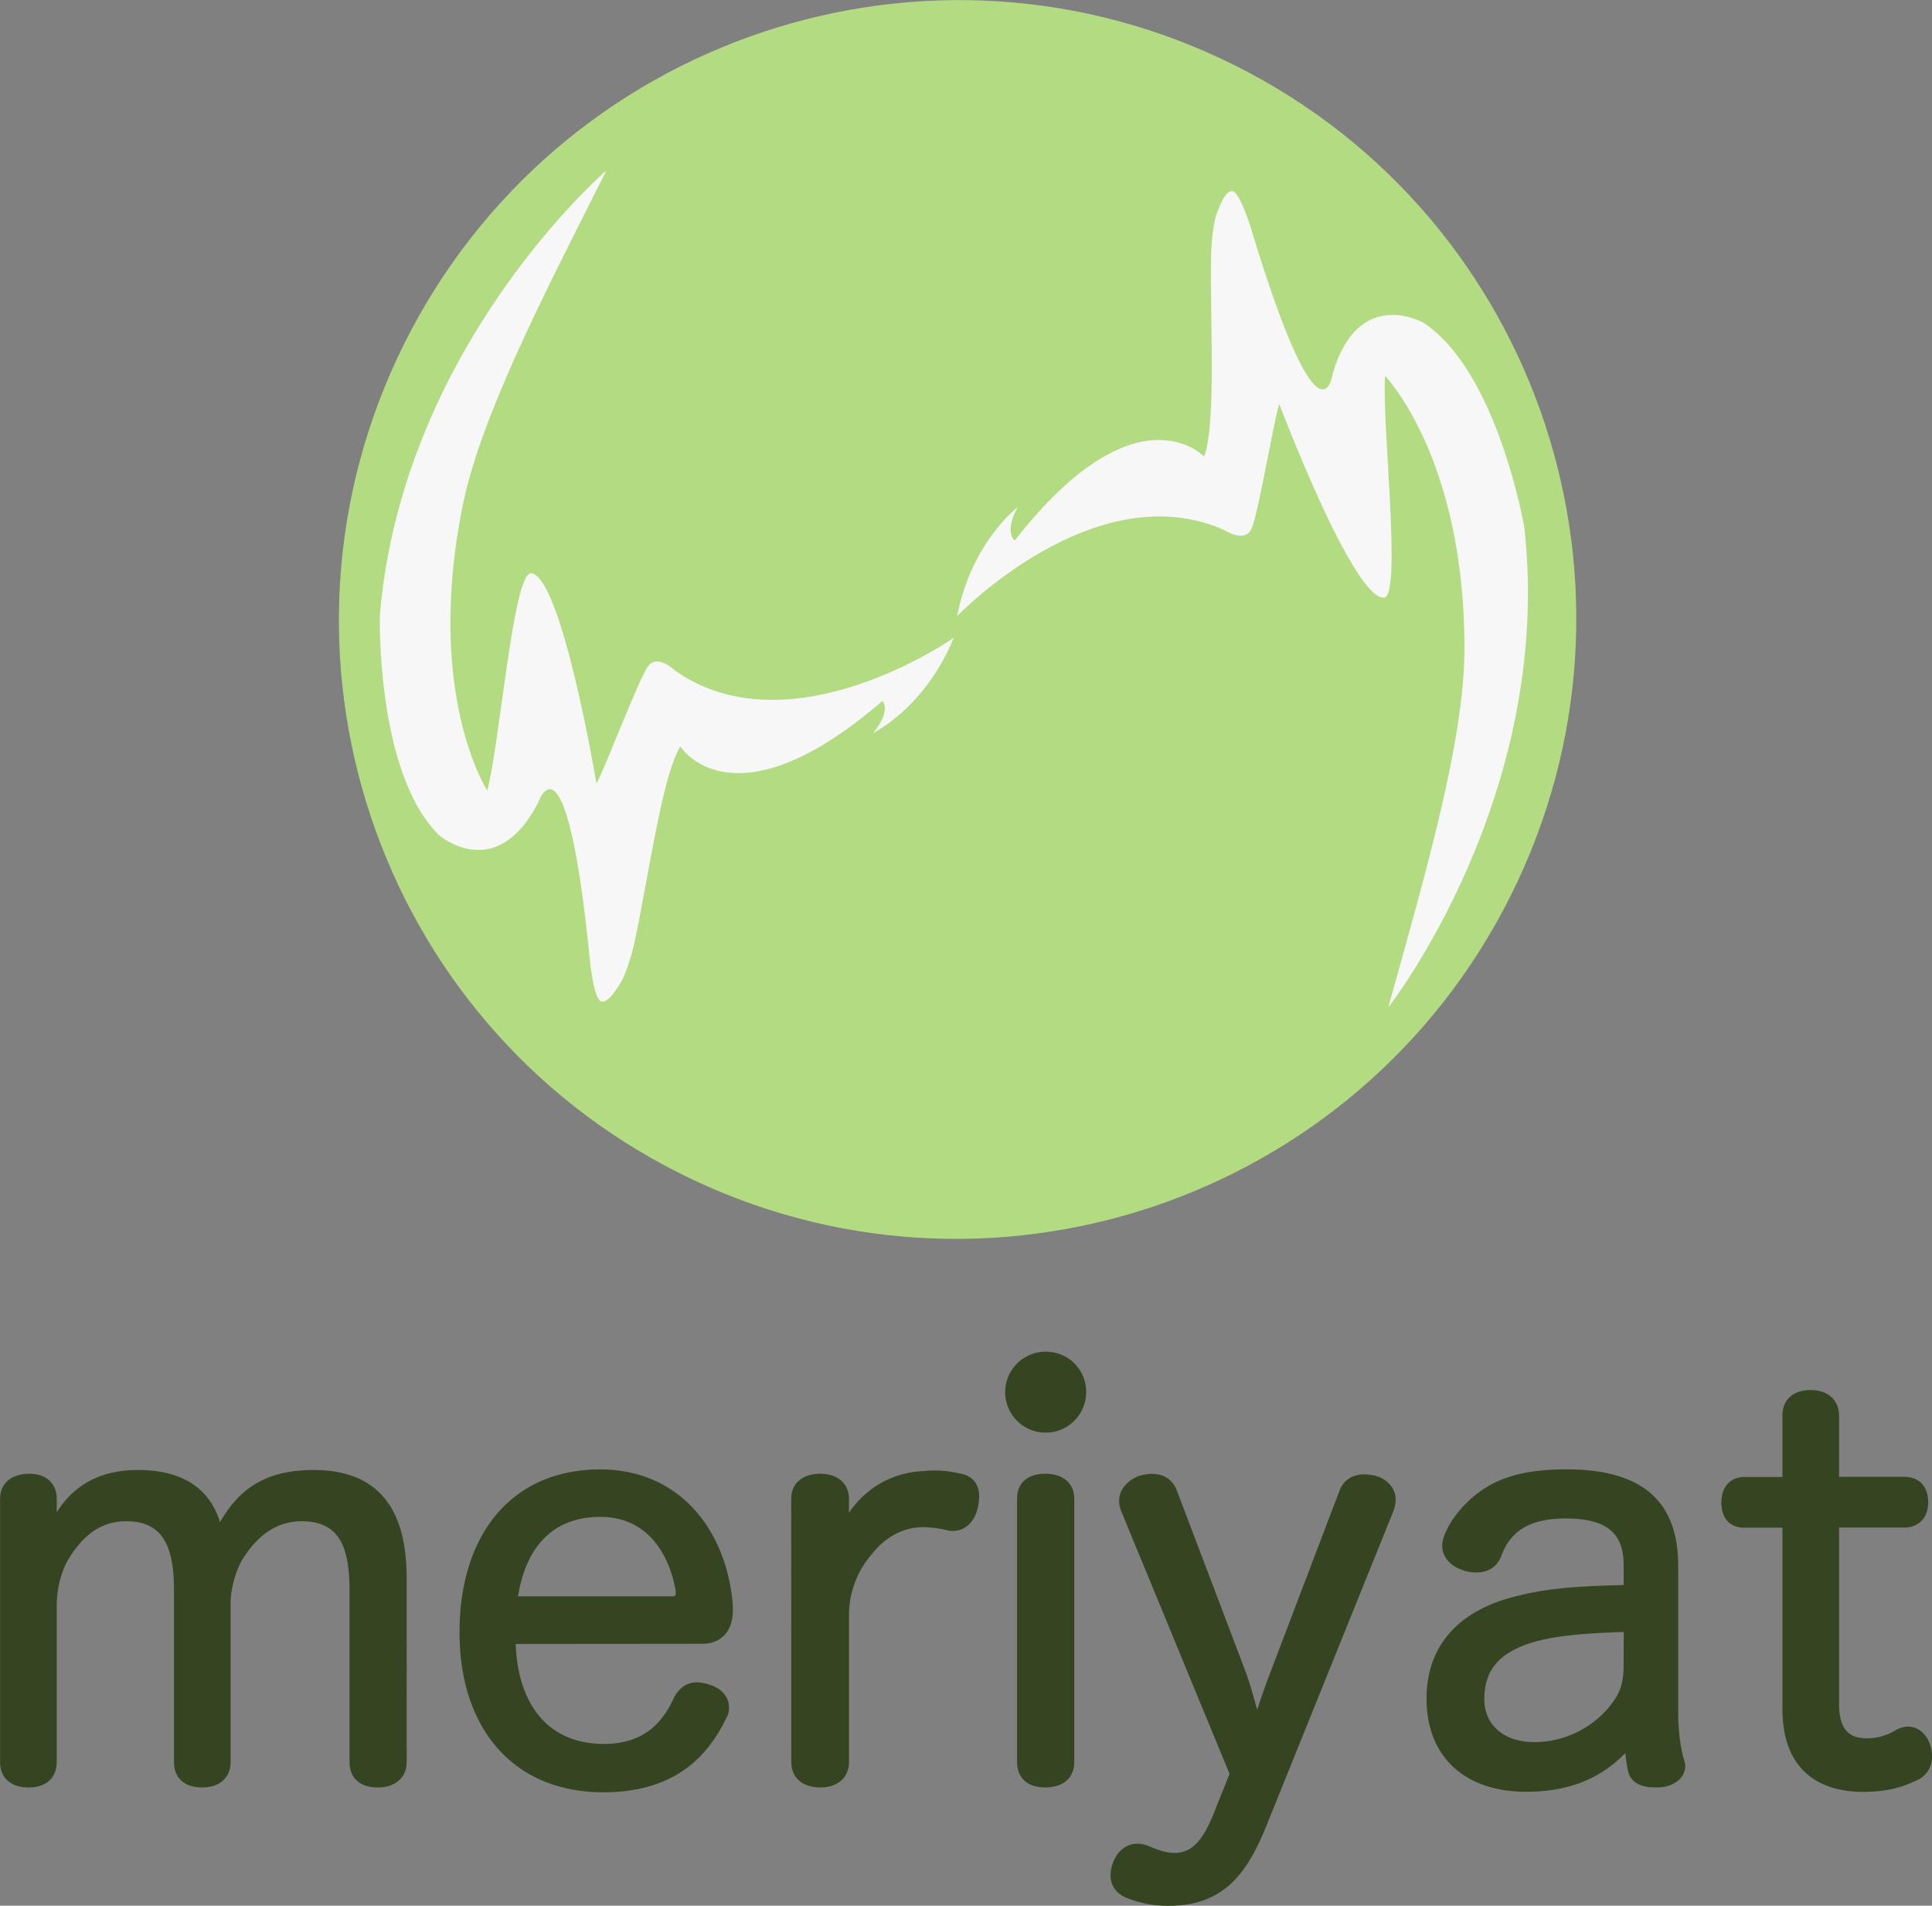 <svg xmlns="http://www.w3.org/2000/svg" viewBox="0 0 1003.28 989.87"><rect x="0" y="0" width="1003.28" height="989.87" fill="#808080" stroke="none"/><defs><style>.cls-1{fill:#b3dc82;}.cls-2{fill:#f7f7f7;}.cls-3{fill:#354421;stroke:#354421;stroke-linejoin:round;stroke-width:4.18px;}</style></defs><title>Varlık 2</title><g id="katman_2" data-name="katman 2"><g id="Layer_1" data-name="Layer 1"><path class="cls-1" d="M210.18,178C130.61,337,194.64,530.19,353.2,609.56s351.6,14.87,431.17-144.08S799.91,113.34,641.35,34,289.76,19.09,210.18,178Z"/><path class="cls-2" d="M314.93,88.52s-105.9,91-117.67,231c0,0-2.07,82.18,30.75,114.28,0,0,29.35,25.65,51.36-16.7,0,0,14.67-43.23,27.07,82.76,0,0,2,19.91,6,20.4,3.08.39,6.63-4.52,9.92-9.91,3.39-5.55,6.68-18.74,6.85-19.53,7.22-32.81,14.25-86.74,24.06-103.11,0,0,27.15,43.55,105-23.63,0,0,4.83,4.95-4.86,16.66,0,0,26.93-12.92,41.85-49.42,0,0-84.51,59.25-144.67,17.05,0,0-9.29-9.26-14.25-2-5.12,7.5-20.86,49.6-26.58,60.66,0,0-18-107.56-33.9-109.27-9.37-1-16.45,89.9-22.85,112.86,0,0-32.31-49.67-12.93-147.07C249.35,216.48,283.21,151.49,314.93,88.52Z"/><path class="cls-2" d="M720.93,523.26s86.23-109.81,70.63-249.42c0,0-13.91-81-52.33-106.14,0,0-33.77-19.47-47.14,26.34,0,0-6,45.26-42.61-75.93,0,0-5.86-19.14-9.81-18.86-3.1.22-5.62,5.72-7.81,11.64-2.25,6.11-2.91,19.68-2.93,20.49-.72,33.59,2.85,87.85-3.6,105.82,0,0-35.09-37.46-98.38,43.54,0,0-5.7-3.92,1.53-17.29,0,0-23.91,17.9-31.47,56.6,0,0,71.41-74.52,138.61-44.79,0,0,10.91,7.28,14.37-.8,3.57-8.35,10.84-52.71,14.3-64.66,0,0,38.54,102,54.46,100.62,9.39-.83-1.3-91.38.52-115.15,0,0,41.33,42.46,41.22,141.76C760.44,385,739.84,455.33,720.93,523.26Z"/><path class="cls-3" d="M209.09,819.78c0-34.22-13.18-54.13-46.28-54.13-31.13,0-41.23,16-49.37,30.57-3.65-19.35-17.11-30.57-41.79-30.57-27.49,0-39.27,15.71-46.28,32.26.84-4.21,2-9.82,2-13.46v-5.89c0-7.29-5-10.94-12.06-10.94-7.85,0-13.18,3.65-13.18,10.94v136.6c0,7.57,5,11.22,12.9,11.22,7.29,0,12.34-3.65,12.34-11.22V833.8c0-9.26,2.52-19.35,7.57-26.93,6.73-10.1,15.71-18.79,30.57-18.79,19.91,0,26.93,13.46,26.93,37.3v89.76c0,7.57,4.77,11.22,12.62,11.22,7.29,0,12.62-3.65,12.62-11.22V832.4c0-8.41,3.37-19.35,7.57-25.24,6.73-10.1,16.55-19.07,31.41-19.07,20.19,0,26.93,13.46,26.93,37.3v89.76c0,7.57,4.77,11.22,12.62,11.22,7.29,0,12.9-3.65,12.9-11.22Z"/><path class="cls-3" d="M364.48,851.75c8.7,0,14-5.33,14-15.43v-2.24c-2.8-36.74-25.8-68.72-66.76-68.72-45.72,0-71,33.94-71,82.46s26.65,81.06,72.65,81.06c36.46,0,52.73-18.51,61.71-37a8.65,8.65,0,0,0,1.4-5c0-5-3.93-8.41-8.7-9.82a21.84,21.84,0,0,0-5.89-1.12c-3.93,0-7.57,2-10.1,7-6.73,14.87-18,25-38.15,25-30.29,0-47.4-21.6-48-56.1Zm-97.89-20.48c3.65-27.49,18.23-45.44,45.16-45.44,25.8,0,37.87,20.47,41.23,40.39v1.4c0,2.52-1.12,3.65-4.21,3.65Z"/><path class="cls-3" d="M845.24,825.39c-30,.56-44.6,2.24-60,6.45-26.65,7.29-42.35,24.12-42.35,50.49,0,28.89,18.79,46.28,49.65,46.28,27.77,0,42.63-10.94,53.29-23a79.78,79.78,0,0,0,1.68,14c1.12,5,6.17,6.73,11.78,6.73h2.53c7-.56,11.22-4.49,11.22-9a9.94,9.94,0,0,0-.56-2.8c-1.68-5.33-3.09-14.87-3.09-24.68V813.33c0-33.1-18.51-48-56.1-48-22.72,0-35.34,4.77-45.16,12.34-6.45,5-13.74,13.18-16.55,21.88a14.05,14.05,0,0,0-.56,3.37c0,5,3.93,9,9.26,10.66a16.45,16.45,0,0,0,6.45,1.12c4.77,0,9-2,10.94-7.29,4.77-12.9,14.87-20.76,35.34-20.76,22.16,0,32.26,8.13,32.26,26.65Zm0,39c0,10.66-2,16-7.29,22.72A52.83,52.83,0,0,1,796.71,907c-16.83,0-28-9.82-28-24.4,0-13.46,5.89-22.16,17.11-27.77s26.65-8.42,59.46-9.26Z"/><path class="cls-3" d="M927.7,769.29H906.1c-7,0-10.1,4.77-10.1,11.22s3.09,10.94,9.82,10.94H927.7v96.21c0,29.45,16.83,41,39.83,41,12.06,0,19.63-2.24,27.77-6.17a11,11,0,0,0,5.89-10.1,16,16,0,0,0-1.12-6.17c-1.69-4.21-5-7.29-9.26-7.29a11.44,11.44,0,0,0-5,1.4A30.33,30.33,0,0,1,969.21,905c-10.38,0-16.27-5.89-16.27-19.63v-94h35.9c6.73,0,10.37-4.49,10.37-10.94,0-6.73-3.36-11.22-10.37-11.22h-35.9V735.35c0-7.29-5.33-11.22-12.62-11.22-7.85,0-12.62,3.93-12.62,11.22Z"/><path class="cls-3" d="M280.16,813.53"/><path class="cls-3" d="M413,915.14c0,7.57,5.33,11.22,13.18,11.22,7,0,12.62-3.65,12.62-11.22V837.73a50.33,50.33,0,0,1,11.78-31.13c7-9,16.27-15.15,28.33-15.43a56.54,56.54,0,0,1,13.46,1.68,7.75,7.75,0,0,0,2.52.28c5.89,0,9.82-5,10.94-10.94a31.14,31.14,0,0,0,.56-4.77c0-5.33-2.52-9.26-9-10.1a49.13,49.13,0,0,0-11.22-1.4,47.46,47.46,0,0,0-6.17.28c-24.12.84-38.43,18.23-42.91,31.7.56-4.49,1.68-9.26,1.68-13.18v-6.17c0-7.29-5.61-10.94-12.62-10.94-7.85,0-13.18,3.65-13.18,10.94Z"/><path class="cls-3" d="M530.25,915.14c0,7.57,4.77,11.22,12.62,11.22,7.57,0,12.9-3.65,12.9-11.22V778.54c0-7.29-5.33-10.94-12.9-10.94-7.85,0-12.62,3.65-12.62,10.94Zm12.9-210.93A18.93,18.93,0,1,0,561.94,723,18.68,18.68,0,0,0,543.15,704.22Z"/><path class="cls-3" d="M662.08,868.3c-3.09,8.14-7,18.79-9.26,27.49-2.52-8.7-5-19.07-8.42-28l-35.34-93.12c-2-5-6.17-7-10.66-7a21.35,21.35,0,0,0-5.89.84c-5,1.68-9.26,5.89-9.26,10.94a12.7,12.7,0,0,0,.84,4.49l56.66,137.44-7.85,19.63c-5,12.9-10.94,23.56-23,23.56-5,0-10.1-2-14-3.65a13,13,0,0,0-5.33-1.12c-4.77,0-8.41,3.09-10.38,7.85a17.81,17.81,0,0,0-1.4,6.45c0,4.21,2.24,8.13,7.85,10.1a54.9,54.9,0,0,0,20.2,3.64c27.49,0,39-16,48.8-40.1l66.2-164.09a15.56,15.56,0,0,0,.84-4.77c0-5-3.93-9-9.26-10.38a30.85,30.85,0,0,0-5-.56c-4.77,0-9,2-10.94,7.29Z"/><path class="cls-3" d="M571.43,723.83"/></g></g></svg>